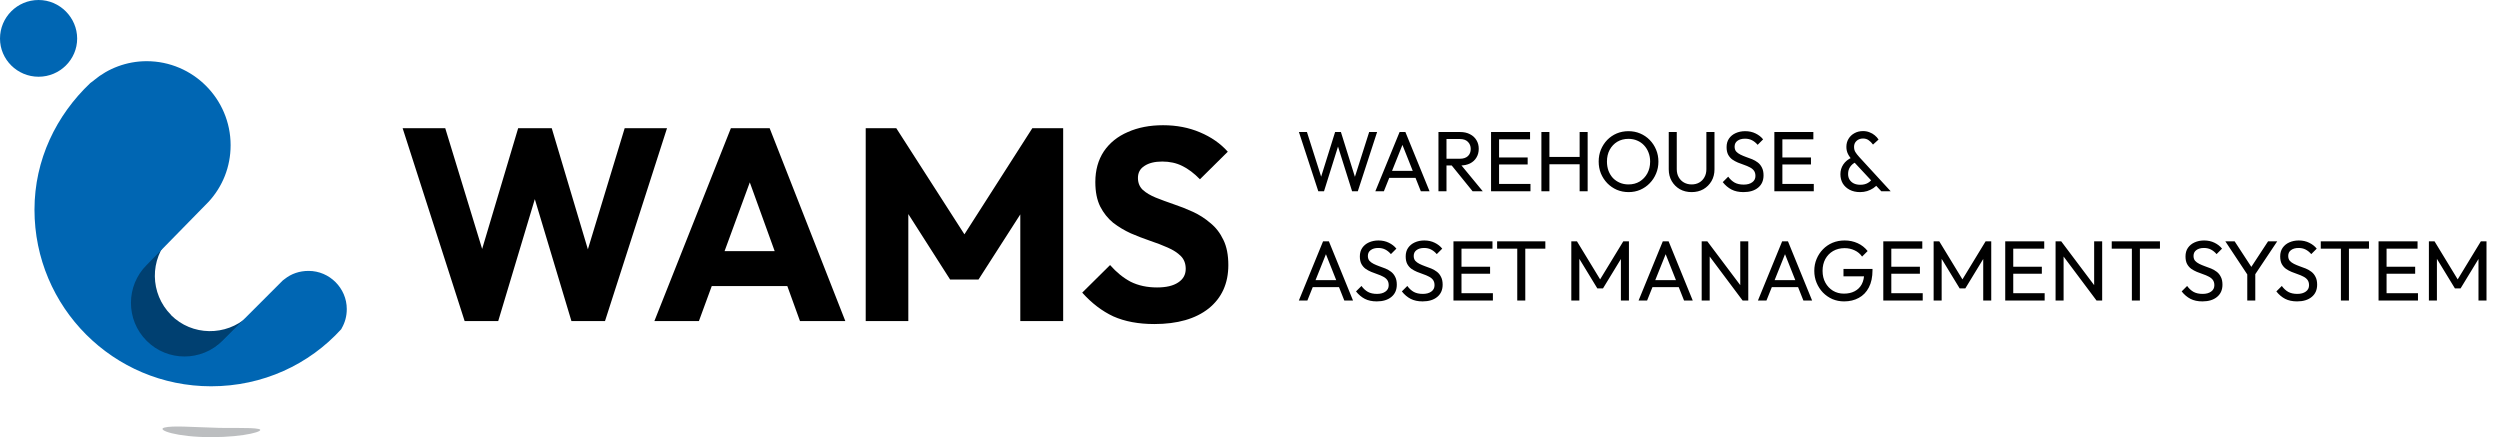 <svg width="183" height="32" viewBox="0 0 183 32" fill="none" xmlns="http://www.w3.org/2000/svg">
<path d="M12.527 23.06C10.965 21.498 10.933 18.974 12.458 17.381V17.349L10.596 19.274C9.234 20.605 9.034 22.697 10.034 24.259C10.165 24.528 10.365 24.759 10.596 24.99C11.558 25.952 12.92 26.352 14.22 26.09C14.982 25.959 15.713 25.59 16.312 24.99L18.137 23.166C16.544 24.628 14.051 24.597 12.52 23.066L12.527 23.06Z" fill="#004071"/>
<path d="M6.879 5.879L6.61 6.079C4.118 8.44 2.524 11.695 2.524 15.35C2.524 22.491 8.303 28.276 15.451 28.276C19.237 28.276 22.629 26.683 24.984 24.091L25.016 24.022C25.247 23.622 25.384 23.16 25.384 22.622C25.384 21.092 24.122 19.83 22.592 19.83C21.929 19.83 21.33 20.03 20.83 20.43L20.699 20.529L20.399 20.829L16.282 24.947C14.751 26.477 12.258 26.477 10.734 24.947C9.203 23.416 9.203 20.929 10.734 19.399L15.288 14.751C16.288 13.651 16.881 12.226 16.881 10.627C16.881 7.241 14.126 4.479 10.734 4.479C9.272 4.479 7.91 5.011 6.879 5.873V5.879Z" fill="#0066B3"/>
<path d="M0 2.824C0 4.355 1.262 5.617 2.824 5.617C4.386 5.617 5.648 4.355 5.648 2.824C5.648 1.293 4.386 0 2.824 0C1.262 0 0 1.262 0 2.824Z" fill="#0066B3"/>
<path d="M18.936 31.4C19.498 31.531 17.974 32 15.45 32C12.926 32 11.427 31.469 12.026 31.3C12.626 31.138 14.15 31.269 15.481 31.3C16.812 31.369 18.336 31.269 18.936 31.4Z" fill="#BCBEC0"/>
<path d="M34.011 23.5L29.473 9.386H32.592L35.91 20.241H34.691L37.929 9.386H40.388L43.627 20.241H42.428L45.726 9.386H48.825L44.287 23.5H41.828L38.569 12.644H39.729L36.47 23.5H34.011ZM47.902 23.5L53.5 9.386H56.339L61.877 23.5H58.558L54.319 11.785H55.459L51.161 23.5H47.902ZM51.081 20.941V18.382H58.778V20.941H51.081ZM63.37 23.5V9.386H65.609L71.167 18.042H70.027L75.565 9.386H77.824V23.5H74.686V14.683L75.245 14.823L71.627 20.461H69.548L65.949 14.823L66.489 14.683V23.5H63.37ZM84.496 23.72C83.337 23.72 82.337 23.533 81.498 23.16C80.671 22.774 79.911 22.194 79.218 21.421L81.258 19.402C81.711 19.921 82.21 20.328 82.757 20.621C83.317 20.901 83.963 21.041 84.696 21.041C85.363 21.041 85.876 20.921 86.236 20.681C86.609 20.441 86.795 20.108 86.795 19.681C86.795 19.295 86.675 18.982 86.436 18.742C86.196 18.502 85.876 18.295 85.476 18.122C85.089 17.949 84.656 17.782 84.176 17.622C83.71 17.462 83.243 17.282 82.777 17.082C82.311 16.869 81.877 16.609 81.478 16.303C81.091 15.983 80.778 15.59 80.538 15.123C80.298 14.643 80.178 14.044 80.178 13.324C80.178 12.458 80.385 11.711 80.798 11.085C81.224 10.458 81.811 9.985 82.557 9.665C83.303 9.332 84.163 9.166 85.136 9.166C86.122 9.166 87.022 9.339 87.835 9.685C88.661 10.032 89.341 10.505 89.874 11.105L87.835 13.124C87.409 12.684 86.975 12.358 86.535 12.144C86.109 11.931 85.623 11.825 85.076 11.825C84.53 11.825 84.097 11.931 83.777 12.144C83.457 12.344 83.297 12.638 83.297 13.024C83.297 13.384 83.417 13.677 83.657 13.904C83.897 14.117 84.21 14.304 84.596 14.463C84.996 14.623 85.429 14.783 85.896 14.943C86.376 15.103 86.849 15.29 87.315 15.503C87.782 15.716 88.208 15.99 88.595 16.323C88.995 16.643 89.314 17.056 89.554 17.562C89.794 18.055 89.914 18.669 89.914 19.402C89.914 20.748 89.434 21.807 88.475 22.58C87.515 23.34 86.189 23.72 84.496 23.72Z" fill="black"/>
<path d="M96.499 14L95.081 9.664H95.668L96.793 13.2H96.624L97.73 9.664H98.155L99.26 13.2H99.098L100.223 9.664H100.804L99.392 14H98.973L97.861 10.47H98.023L96.918 14H96.499ZM100.675 14L102.45 9.664H102.875L104.643 14H104.005L102.55 10.333H102.768L101.3 14H100.675ZM101.519 13.019V12.507H103.799V13.019H101.519ZM105.689 12.113V11.62H106.863C107.117 11.62 107.313 11.555 107.451 11.426C107.588 11.297 107.657 11.122 107.657 10.901C107.657 10.693 107.588 10.52 107.451 10.383C107.317 10.245 107.124 10.177 106.87 10.177H105.689V9.664H106.888C107.163 9.664 107.403 9.718 107.607 9.827C107.811 9.931 107.967 10.075 108.075 10.258C108.188 10.441 108.244 10.651 108.244 10.889C108.244 11.134 108.188 11.349 108.075 11.532C107.967 11.716 107.811 11.859 107.607 11.963C107.403 12.063 107.163 12.113 106.888 12.113H105.689ZM105.295 14V9.664H105.883V14H105.295ZM107.794 14L106.22 12.057L106.776 11.863L108.538 14H107.794ZM109.145 14V9.664H109.732V14H109.145ZM109.545 14V13.463H112.031V14H109.545ZM109.545 12.038V11.526H111.825V12.038H109.545ZM109.545 10.201V9.664H112V10.201H109.545ZM112.83 14V9.664H113.417V14H112.83ZM115.629 14V9.664H116.216V14H115.629ZM113.23 12.026V11.489H115.773V12.026H113.23ZM119.216 14.062C118.907 14.062 118.62 14.006 118.353 13.894C118.087 13.777 117.854 13.617 117.654 13.413C117.454 13.204 117.298 12.965 117.185 12.694C117.077 12.424 117.023 12.134 117.023 11.826C117.023 11.514 117.077 11.224 117.185 10.957C117.298 10.687 117.452 10.449 117.647 10.245C117.847 10.041 118.078 9.883 118.341 9.77C118.607 9.658 118.895 9.602 119.203 9.602C119.511 9.602 119.797 9.658 120.059 9.77C120.326 9.883 120.559 10.041 120.759 10.245C120.959 10.449 121.115 10.687 121.227 10.957C121.34 11.228 121.396 11.52 121.396 11.832C121.396 12.14 121.34 12.43 121.227 12.7C121.115 12.971 120.959 13.209 120.759 13.413C120.563 13.617 120.332 13.777 120.065 13.894C119.803 14.006 119.52 14.062 119.216 14.062ZM119.203 13.5C119.515 13.5 119.788 13.429 120.021 13.288C120.259 13.142 120.446 12.944 120.584 12.694C120.721 12.44 120.79 12.151 120.79 11.826C120.79 11.584 120.75 11.364 120.671 11.164C120.592 10.96 120.482 10.783 120.34 10.633C120.198 10.483 120.032 10.368 119.84 10.289C119.649 10.206 119.436 10.164 119.203 10.164C118.895 10.164 118.622 10.235 118.385 10.376C118.151 10.518 117.966 10.714 117.829 10.964C117.695 11.214 117.629 11.501 117.629 11.826C117.629 12.067 117.666 12.292 117.741 12.501C117.82 12.705 117.929 12.882 118.066 13.032C118.208 13.177 118.374 13.292 118.566 13.375C118.762 13.459 118.974 13.5 119.203 13.5ZM123.826 14.062C123.505 14.062 123.218 13.992 122.964 13.85C122.714 13.704 122.516 13.506 122.37 13.257C122.224 13.002 122.152 12.715 122.152 12.394V9.664H122.739V12.382C122.739 12.611 122.787 12.809 122.883 12.975C122.978 13.142 123.107 13.271 123.27 13.363C123.436 13.454 123.622 13.5 123.826 13.5C124.038 13.5 124.224 13.454 124.382 13.363C124.544 13.271 124.671 13.142 124.763 12.975C124.859 12.809 124.907 12.613 124.907 12.388V9.664H125.5V12.401C125.5 12.721 125.427 13.007 125.282 13.257C125.136 13.506 124.938 13.704 124.688 13.85C124.438 13.992 124.151 14.062 123.826 14.062ZM127.623 14.062C127.282 14.062 126.99 14 126.749 13.875C126.507 13.75 126.292 13.569 126.105 13.332L126.505 12.932C126.642 13.123 126.801 13.269 126.98 13.369C127.159 13.465 127.38 13.513 127.642 13.513C127.9 13.513 128.106 13.457 128.26 13.344C128.419 13.232 128.498 13.077 128.498 12.882C128.498 12.719 128.46 12.588 128.385 12.488C128.31 12.388 128.208 12.307 128.079 12.244C127.954 12.178 127.817 12.12 127.667 12.069C127.517 12.015 127.367 11.959 127.217 11.901C127.067 11.838 126.93 11.763 126.805 11.676C126.68 11.584 126.578 11.466 126.499 11.32C126.424 11.174 126.386 10.991 126.386 10.77C126.386 10.524 126.444 10.316 126.561 10.145C126.682 9.97 126.844 9.837 127.048 9.745C127.257 9.65 127.49 9.602 127.748 9.602C128.031 9.602 128.285 9.658 128.51 9.77C128.735 9.879 128.919 10.022 129.06 10.201L128.66 10.601C128.531 10.451 128.392 10.339 128.242 10.264C128.096 10.189 127.927 10.152 127.736 10.152C127.502 10.152 127.317 10.204 127.18 10.308C127.042 10.408 126.973 10.549 126.973 10.732C126.973 10.878 127.011 10.997 127.086 11.089C127.165 11.176 127.267 11.251 127.392 11.314C127.517 11.376 127.654 11.434 127.804 11.489C127.958 11.539 128.11 11.595 128.26 11.657C128.41 11.72 128.548 11.799 128.673 11.895C128.798 11.99 128.898 12.115 128.973 12.269C129.052 12.419 129.091 12.609 129.091 12.838C129.091 13.221 128.958 13.521 128.692 13.738C128.429 13.954 128.073 14.062 127.623 14.062ZM129.883 14V9.664H130.47V14H129.883ZM130.283 14V13.463H132.769V14H130.283ZM130.283 12.038V11.526H132.563V12.038H130.283ZM130.283 10.201V9.664H132.738V10.201H130.283ZM137.71 14L135.636 11.776C135.473 11.601 135.353 11.434 135.274 11.276C135.194 11.118 135.155 10.943 135.155 10.751C135.155 10.53 135.207 10.335 135.311 10.164C135.415 9.989 135.559 9.852 135.742 9.752C135.925 9.648 136.136 9.595 136.373 9.595C136.548 9.595 136.706 9.625 136.848 9.683C136.994 9.737 137.121 9.81 137.229 9.902C137.341 9.993 137.435 10.097 137.51 10.214L137.104 10.583C137.008 10.449 136.902 10.343 136.785 10.264C136.673 10.181 136.536 10.139 136.373 10.139C136.186 10.139 136.03 10.195 135.905 10.308C135.78 10.42 135.717 10.566 135.717 10.745C135.717 10.895 135.748 11.022 135.811 11.126C135.873 11.23 135.967 11.351 136.092 11.489L138.397 14H137.71ZM136.154 14.062C135.867 14.062 135.615 14.006 135.399 13.894C135.182 13.781 135.013 13.627 134.892 13.431C134.776 13.232 134.718 13.005 134.718 12.751C134.718 12.488 134.788 12.251 134.93 12.038C135.072 11.826 135.278 11.657 135.548 11.532L135.817 11.882C135.65 11.965 135.519 12.08 135.423 12.226C135.328 12.367 135.28 12.538 135.28 12.738C135.28 12.9 135.317 13.04 135.392 13.157C135.467 13.273 135.571 13.365 135.705 13.431C135.842 13.494 135.998 13.525 136.173 13.525C136.394 13.525 136.581 13.479 136.735 13.388C136.89 13.296 137.006 13.18 137.085 13.038L137.454 13.469C137.371 13.581 137.26 13.684 137.123 13.775C136.99 13.863 136.84 13.933 136.673 13.988C136.511 14.037 136.338 14.062 136.154 14.062ZM95.075 22L96.849 17.664H97.274L99.042 22H98.404L96.949 18.333H97.168L95.699 22H95.075ZM95.918 21.019V20.507H98.198V21.019H95.918ZM100.778 22.062C100.437 22.062 100.145 22 99.904 21.875C99.662 21.75 99.448 21.569 99.26 21.331L99.66 20.932C99.797 21.123 99.956 21.269 100.135 21.369C100.314 21.465 100.535 21.513 100.797 21.513C101.055 21.513 101.261 21.456 101.415 21.344C101.574 21.232 101.653 21.077 101.653 20.882C101.653 20.719 101.615 20.588 101.54 20.488C101.465 20.388 101.363 20.307 101.234 20.244C101.109 20.178 100.972 20.119 100.822 20.07C100.672 20.015 100.522 19.959 100.372 19.901C100.222 19.838 100.085 19.763 99.96 19.676C99.835 19.584 99.733 19.466 99.654 19.32C99.579 19.174 99.541 18.991 99.541 18.77C99.541 18.524 99.6 18.316 99.716 18.145C99.837 17.97 99.999 17.837 100.203 17.745C100.412 17.65 100.645 17.602 100.903 17.602C101.186 17.602 101.44 17.658 101.665 17.77C101.89 17.879 102.074 18.022 102.215 18.201L101.815 18.601C101.686 18.451 101.547 18.339 101.397 18.264C101.251 18.189 101.082 18.151 100.891 18.151C100.657 18.151 100.472 18.204 100.335 18.308C100.197 18.408 100.128 18.549 100.128 18.733C100.128 18.878 100.166 18.997 100.241 19.089C100.32 19.176 100.422 19.251 100.547 19.314C100.672 19.376 100.809 19.434 100.959 19.488C101.113 19.538 101.266 19.595 101.415 19.657C101.565 19.72 101.703 19.799 101.828 19.895C101.953 19.99 102.053 20.115 102.128 20.269C102.207 20.419 102.246 20.609 102.246 20.838C102.246 21.221 102.113 21.521 101.847 21.738C101.584 21.954 101.228 22.062 100.778 22.062ZM104.134 22.062C103.792 22.062 103.501 22 103.259 21.875C103.018 21.75 102.803 21.569 102.616 21.331L103.016 20.932C103.153 21.123 103.311 21.269 103.49 21.369C103.669 21.465 103.89 21.513 104.153 21.513C104.411 21.513 104.617 21.456 104.771 21.344C104.929 21.232 105.008 21.077 105.008 20.882C105.008 20.719 104.971 20.588 104.896 20.488C104.821 20.388 104.719 20.307 104.59 20.244C104.465 20.178 104.328 20.119 104.178 20.07C104.028 20.015 103.878 19.959 103.728 19.901C103.578 19.838 103.44 19.763 103.315 19.676C103.19 19.584 103.088 19.466 103.009 19.32C102.934 19.174 102.897 18.991 102.897 18.77C102.897 18.524 102.955 18.316 103.072 18.145C103.193 17.97 103.355 17.837 103.559 17.745C103.767 17.65 104.001 17.602 104.259 17.602C104.542 17.602 104.796 17.658 105.021 17.77C105.246 17.879 105.429 18.022 105.571 18.201L105.171 18.601C105.042 18.451 104.902 18.339 104.752 18.264C104.607 18.189 104.438 18.151 104.246 18.151C104.013 18.151 103.828 18.204 103.69 18.308C103.553 18.408 103.484 18.549 103.484 18.733C103.484 18.878 103.522 18.997 103.597 19.089C103.676 19.176 103.778 19.251 103.903 19.314C104.028 19.376 104.165 19.434 104.315 19.488C104.469 19.538 104.621 19.595 104.771 19.657C104.921 19.72 105.058 19.799 105.183 19.895C105.308 19.99 105.408 20.115 105.483 20.269C105.562 20.419 105.602 20.609 105.602 20.838C105.602 21.221 105.469 21.521 105.202 21.738C104.94 21.954 104.584 22.062 104.134 22.062ZM106.393 22V17.664H106.981V22H106.393ZM106.793 22V21.463H109.28V22H106.793ZM106.793 20.038V19.526H109.074V20.038H106.793ZM106.793 18.201V17.664H109.249V18.201H106.793ZM111.063 22V17.789H111.651V22H111.063ZM109.589 18.201V17.664H113.119V18.201H109.589ZM115.02 22V17.664H115.433L117.27 20.682H116.988L118.825 17.664H119.238V22H118.65V18.695L118.788 18.733L117.338 21.113H116.926L115.477 18.733L115.608 18.695V22H115.02ZM119.943 22L121.717 17.664H122.142L123.91 22H123.273L121.817 18.333H122.036L120.567 22H119.943ZM120.786 21.019V20.507H123.067V21.019H120.786ZM124.563 22V17.664H124.975L125.15 18.345V22H124.563ZM127.561 22L124.9 18.445L124.975 17.664L127.643 21.213L127.561 22ZM127.561 22L127.387 21.357V17.664H127.974V22H127.561ZM128.68 22L130.454 17.664H130.879L132.647 22H132.009L130.554 18.333H130.772L129.304 22H128.68ZM129.523 21.019V20.507H131.803V21.019H129.523ZM134.987 22.062C134.683 22.062 134.397 22.006 134.131 21.894C133.868 21.777 133.637 21.617 133.437 21.413C133.242 21.209 133.087 20.971 132.975 20.701C132.862 20.43 132.806 20.138 132.806 19.826C132.806 19.514 132.862 19.224 132.975 18.957C133.087 18.687 133.244 18.449 133.444 18.245C133.643 18.041 133.877 17.883 134.143 17.77C134.414 17.658 134.708 17.602 135.024 17.602C135.37 17.602 135.688 17.668 135.98 17.802C136.272 17.935 136.515 18.127 136.711 18.376L136.305 18.782C136.167 18.583 135.986 18.431 135.761 18.326C135.536 18.218 135.291 18.164 135.024 18.164C134.708 18.164 134.426 18.235 134.181 18.376C133.939 18.518 133.75 18.714 133.612 18.964C133.479 19.214 133.412 19.501 133.412 19.826C133.412 20.155 133.481 20.444 133.618 20.694C133.756 20.944 133.941 21.14 134.174 21.282C134.408 21.423 134.674 21.494 134.974 21.494C135.278 21.494 135.541 21.436 135.761 21.319C135.986 21.202 136.159 21.032 136.28 20.807C136.401 20.578 136.461 20.299 136.461 19.97L136.817 20.226H134.943V19.688H137.067V19.776C137.067 20.28 136.978 20.703 136.798 21.044C136.624 21.381 136.378 21.636 136.061 21.806C135.749 21.977 135.391 22.062 134.987 22.062ZM137.857 22V17.664H138.444V22H137.857ZM138.257 22V21.463H140.743V22H138.257ZM138.257 20.038V19.526H140.537V20.038H138.257ZM138.257 18.201V17.664H140.712V18.201H138.257ZM141.542 22V17.664H141.954L143.791 20.682H143.51L145.347 17.664H145.759V22H145.172V18.695L145.309 18.733L143.86 21.113H143.448L141.998 18.733L142.129 18.695V22H141.542ZM146.783 22V17.664H147.37V22H146.783ZM147.183 22V21.463H149.669V22H147.183ZM147.183 20.038V19.526H149.463V20.038H147.183ZM147.183 18.201V17.664H149.638V18.201H147.183ZM150.468 22V17.664H150.88L151.055 18.345V22H150.468ZM153.467 22L150.805 18.445L150.88 17.664L153.548 21.213L153.467 22ZM153.467 22L153.292 21.357V17.664H153.879V22H153.467ZM156.053 22V17.789H156.64V22H156.053ZM154.579 18.201V17.664H158.109V18.201H154.579ZM161.216 22.062C160.874 22.062 160.583 22 160.341 21.875C160.1 21.75 159.885 21.569 159.698 21.331L160.098 20.932C160.235 21.123 160.393 21.269 160.572 21.369C160.752 21.465 160.972 21.513 161.235 21.513C161.493 21.513 161.699 21.456 161.853 21.344C162.012 21.232 162.091 21.077 162.091 20.882C162.091 20.719 162.053 20.588 161.978 20.488C161.903 20.388 161.801 20.307 161.672 20.244C161.547 20.178 161.41 20.119 161.26 20.07C161.11 20.015 160.96 19.959 160.81 19.901C160.66 19.838 160.523 19.763 160.398 19.676C160.273 19.584 160.171 19.466 160.091 19.32C160.016 19.174 159.979 18.991 159.979 18.77C159.979 18.524 160.037 18.316 160.154 18.145C160.275 17.97 160.437 17.837 160.641 17.745C160.849 17.65 161.083 17.602 161.341 17.602C161.624 17.602 161.878 17.658 162.103 17.77C162.328 17.879 162.511 18.022 162.653 18.201L162.253 18.601C162.124 18.451 161.984 18.339 161.835 18.264C161.689 18.189 161.52 18.151 161.328 18.151C161.095 18.151 160.91 18.204 160.772 18.308C160.635 18.408 160.566 18.549 160.566 18.733C160.566 18.878 160.604 18.997 160.679 19.089C160.758 19.176 160.86 19.251 160.985 19.314C161.11 19.376 161.247 19.434 161.397 19.488C161.551 19.538 161.703 19.595 161.853 19.657C162.003 19.72 162.141 19.799 162.266 19.895C162.391 19.99 162.49 20.115 162.565 20.269C162.645 20.419 162.684 20.609 162.684 20.838C162.684 21.221 162.551 21.521 162.284 21.738C162.022 21.954 161.666 22.062 161.216 22.062ZM164.6 20.238L162.894 17.664H163.575L164.95 19.77H164.644L166.024 17.664H166.693L164.975 20.238H164.6ZM164.5 22V19.851H165.087V22H164.5ZM168.147 22.062C167.805 22.062 167.514 22 167.272 21.875C167.031 21.75 166.816 21.569 166.629 21.331L167.029 20.932C167.166 21.123 167.324 21.269 167.503 21.369C167.682 21.465 167.903 21.513 168.166 21.513C168.424 21.513 168.63 21.456 168.784 21.344C168.942 21.232 169.022 21.077 169.022 20.882C169.022 20.719 168.984 20.588 168.909 20.488C168.834 20.388 168.732 20.307 168.603 20.244C168.478 20.178 168.341 20.119 168.191 20.07C168.041 20.015 167.891 19.959 167.741 19.901C167.591 19.838 167.453 19.763 167.328 19.676C167.203 19.584 167.101 19.466 167.022 19.32C166.947 19.174 166.91 18.991 166.91 18.77C166.91 18.524 166.968 18.316 167.085 18.145C167.206 17.97 167.368 17.837 167.572 17.745C167.78 17.65 168.014 17.602 168.272 17.602C168.555 17.602 168.809 17.658 169.034 17.77C169.259 17.879 169.442 18.022 169.584 18.201L169.184 18.601C169.055 18.451 168.915 18.339 168.765 18.264C168.62 18.189 168.451 18.151 168.259 18.151C168.026 18.151 167.841 18.204 167.703 18.308C167.566 18.408 167.497 18.549 167.497 18.733C167.497 18.878 167.535 18.997 167.61 19.089C167.689 19.176 167.791 19.251 167.916 19.314C168.041 19.376 168.178 19.434 168.328 19.488C168.482 19.538 168.634 19.595 168.784 19.657C168.934 19.72 169.072 19.799 169.196 19.895C169.321 19.99 169.421 20.115 169.496 20.269C169.575 20.419 169.615 20.609 169.615 20.838C169.615 21.221 169.482 21.521 169.215 21.738C168.953 21.954 168.597 22.062 168.147 22.062ZM171.355 22V17.789H171.942V22H171.355ZM169.88 18.201V17.664H173.41V18.201H169.88ZM174.11 22V17.664H174.697V22H174.11ZM174.51 22V21.463H176.996V22H174.51ZM174.51 20.038V19.526H176.79V20.038H174.51ZM174.51 18.201V17.664H176.965V18.201H174.51ZM177.795 22V17.664H178.207L180.044 20.682H179.763L181.6 17.664H182.012V22H181.425V18.695L181.562 18.733L180.113 21.113H179.701L178.251 18.733L178.382 18.695V22H177.795Z" fill="black"/>
</svg>
